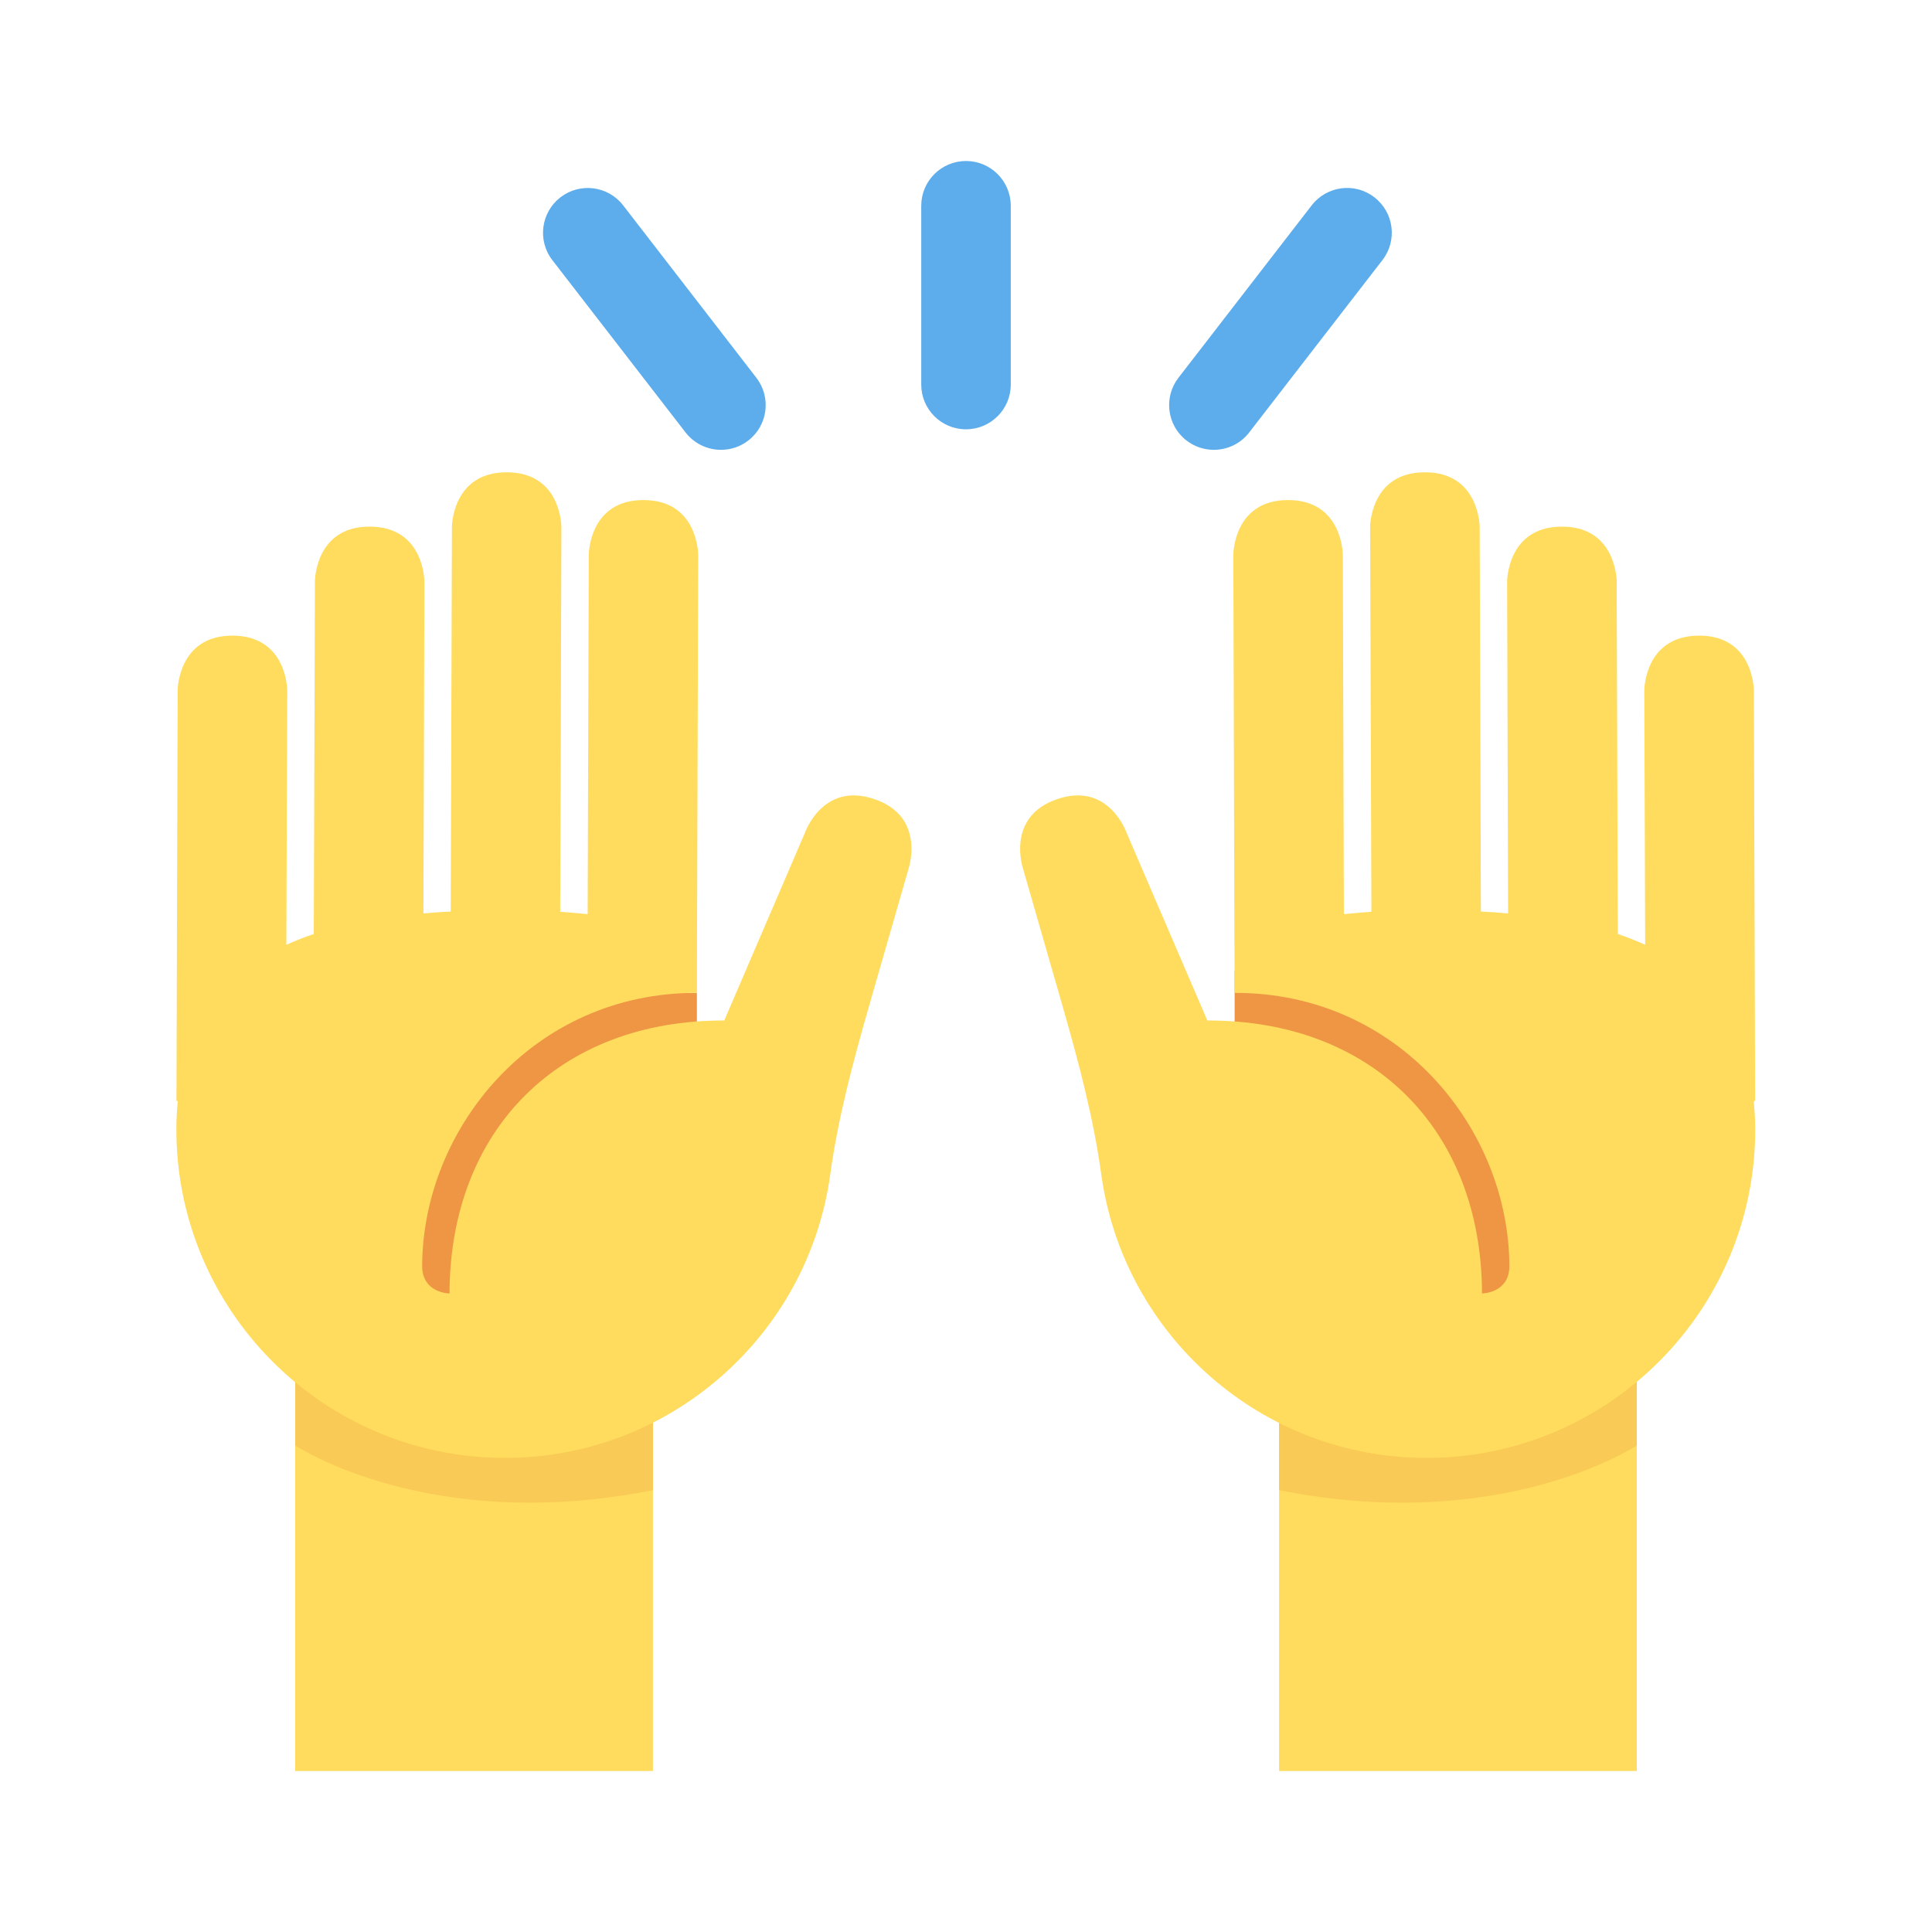<svg width="24" height="24" viewBox="0 0 24 24" fill="none" xmlns="http://www.w3.org/2000/svg">
<path d="M3.667 16.444H8.111V22H3.667V16.444ZM15.889 16.444H20.333V22H15.889V16.444Z" fill="#FFDC5D"/>
<path d="M20.333 17.956C20.333 17.956 18.667 19.067 15.889 18.511V15.733H20.333V17.956ZM3.667 17.956C3.667 17.956 5.333 19.067 8.111 18.511V15.733H3.667V17.956Z" fill="#F9CA55"/>
<path d="M4.213 12.336H8.657V16.78H4.213V12.336ZM15.337 12.058H19.781V16.502H15.337V12.058Z" fill="#EF9645"/>
<path d="M2.207 8.575C2.207 8.575 2.209 7.894 2.889 7.896C3.57 7.898 3.568 8.579 3.568 8.579L3.557 11.737C3.666 11.687 3.779 11.642 3.898 11.603L3.912 7.22C3.912 7.22 3.914 6.539 4.593 6.542C5.273 6.543 5.272 7.224 5.272 7.224L5.26 11.347C5.371 11.337 5.484 11.329 5.599 11.323L5.614 6.544C5.614 6.544 5.616 5.864 6.297 5.867C6.977 5.869 6.974 6.549 6.974 6.549L6.959 11.327C7.076 11.334 7.188 11.346 7.3 11.356L7.314 6.89C7.314 6.89 7.316 6.209 7.996 6.212C8.676 6.214 8.673 6.894 8.673 6.894L8.659 11.617L8.658 11.995V12.334C6.617 12.329 5.251 14.024 5.244 15.726C5.244 16.066 5.584 16.068 5.584 16.068C5.59 14.024 6.955 12.671 8.997 12.677L9.997 10.35C9.997 10.35 10.217 9.706 10.862 9.927C11.505 10.144 11.287 10.789 11.287 10.789L10.791 12.514C10.594 13.2 10.41 13.89 10.313 14.594C10.037 16.586 8.324 18.117 6.258 18.111C4.006 18.102 2.183 16.269 2.191 14.017C2.191 13.898 2.198 13.784 2.209 13.678L2.192 13.676L2.207 8.575V8.575ZM21.787 8.575C21.787 8.575 21.786 7.894 21.106 7.896C20.424 7.898 20.426 8.579 20.426 8.579L20.437 11.737C20.329 11.687 20.215 11.642 20.097 11.603L20.083 7.22C20.083 7.22 20.081 6.539 19.401 6.542C18.721 6.543 18.722 7.224 18.722 7.224L18.734 11.347C18.624 11.337 18.511 11.329 18.396 11.323L18.381 6.544C18.381 6.544 18.378 5.864 17.698 5.867C17.017 5.869 17.02 6.549 17.02 6.549L17.036 11.327C16.919 11.334 16.807 11.346 16.694 11.356L16.681 6.89C16.681 6.89 16.678 6.209 15.998 6.212C15.318 6.214 15.321 6.894 15.321 6.894L15.334 11.617L15.336 11.995V12.334C17.377 12.329 18.743 14.024 18.75 15.726C18.75 16.066 18.41 16.068 18.41 16.068C18.404 14.024 17.039 12.671 14.998 12.677L13.997 10.35C13.997 10.35 13.778 9.706 13.133 9.927C12.49 10.144 12.708 10.789 12.708 10.789L13.204 12.514C13.401 13.2 13.584 13.89 13.681 14.594C13.958 16.586 15.67 18.117 17.736 18.111C19.989 18.102 21.812 16.269 21.804 14.017C21.803 13.898 21.796 13.784 21.785 13.678L21.803 13.676L21.787 8.575V8.575Z" fill="#FFDC5D"/>
<path d="M15.078 5.588C14.96 5.588 14.84 5.55 14.739 5.472C14.496 5.284 14.452 4.936 14.639 4.693L16.294 2.551C16.481 2.309 16.831 2.262 17.073 2.451C17.317 2.639 17.361 2.988 17.173 3.231L15.518 5.372C15.409 5.514 15.245 5.588 15.078 5.588V5.588ZM8.956 5.588C8.79 5.588 8.626 5.513 8.516 5.372L6.861 3.231C6.674 2.988 6.719 2.639 6.962 2.451C7.204 2.264 7.553 2.308 7.741 2.551L9.396 4.693C9.583 4.936 9.539 5.284 9.296 5.472C9.194 5.551 9.075 5.588 8.956 5.588V5.588ZM12 5.333C11.693 5.333 11.444 5.084 11.444 4.778V2.556C11.444 2.249 11.693 2 12 2C12.307 2 12.556 2.249 12.556 2.556V4.778C12.556 5.084 12.307 5.333 12 5.333Z" fill="#5DADEC"/>
</svg>
